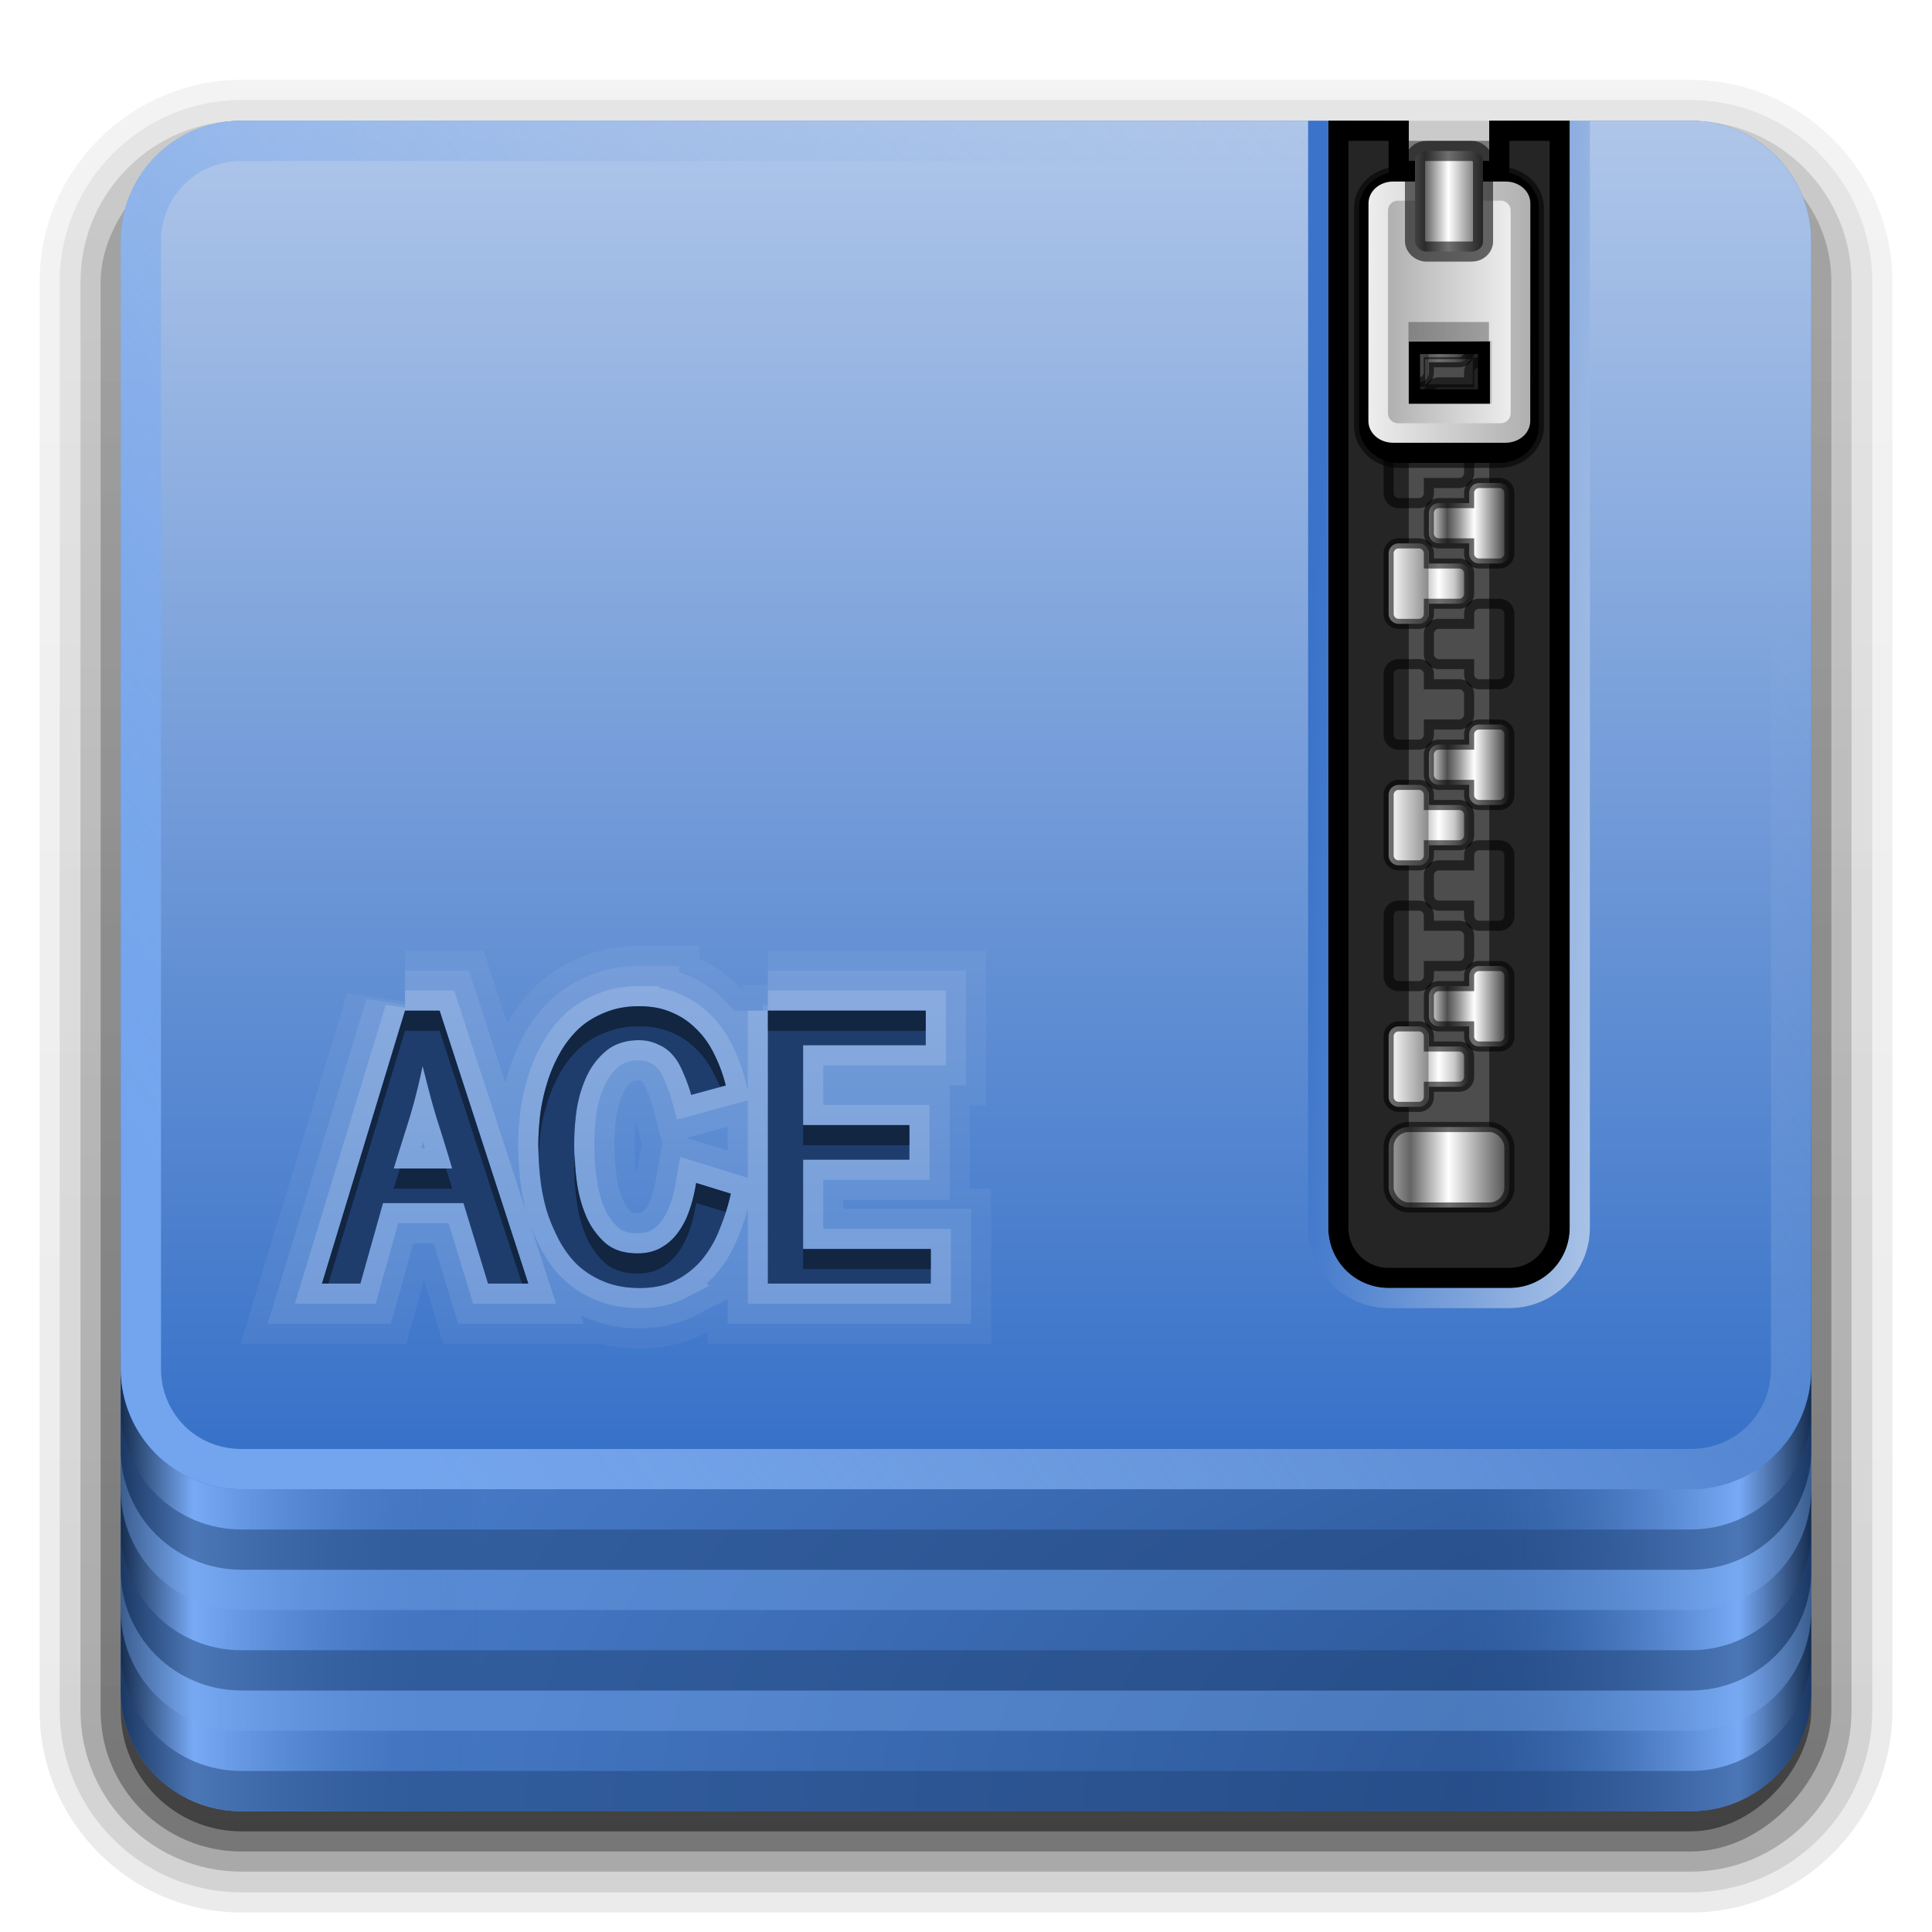 <svg xmlns="http://www.w3.org/2000/svg" xmlns:xlink="http://www.w3.org/1999/xlink" version="1.0" width="96" height="96"><defs><linearGradient id="a"><stop offset="0" stop-color="#73a5ee"/><stop offset="1" stop-color="#abc3e7" stop-opacity="0"/></linearGradient><linearGradient id="b"><stop offset="0" stop-color="#162d50"/><stop offset=".2" stop-color="#78aaf5"/><stop offset="1" stop-color="#2d5da5" stop-opacity="0"/></linearGradient><linearGradient id="g"><stop offset="0" stop-color="#3a73c9"/><stop offset="1" stop-color="#aac3e7"/></linearGradient><linearGradient id="d"><stop offset="0" stop-color="#264f8d"/><stop offset="1" stop-color="#4a7fce"/></linearGradient><linearGradient id="i"><stop offset="0" stop-color="#2f2f2f"/><stop offset=".437" stop-color="#fff"/><stop offset=".621" stop-color="#979797"/><stop offset=".772" stop-color="#505050"/><stop offset="1" stop-color="#e6e6e6"/></linearGradient><linearGradient id="h"><stop offset="0" stop-color="#ededed"/><stop offset="1" stop-color="#b0b0b0"/></linearGradient><linearGradient id="e"><stop offset="0" stop-color="#b4b4b4"/><stop offset=".205" stop-color="#646464"/><stop offset=".496" stop-color="#fff"/><stop offset="1" stop-color="#3c3c3c"/></linearGradient><linearGradient id="f"><stop offset="0" stop-color="#fff"/><stop offset=".49" stop-color="#8c8c8c"/><stop offset=".5" stop-color="#cfcfcf"/><stop offset=".623" stop-color="#fff"/><stop offset=".817" stop-color="#c8c8c8"/><stop offset="1" stop-color="#505050"/></linearGradient><linearGradient id="c"><stop offset="0" stop-color="#3771c8"/><stop offset="1" stop-color="#afc6e9"/></linearGradient><linearGradient x1="45.448" y1="92.54" x2="45.448" y2="7.017" id="k" gradientUnits="userSpaceOnUse" gradientTransform="scale(1.006 .994)"><stop offset="0"/><stop offset="1" stop-opacity=".588"/></linearGradient><filter color-interpolation-filters="sRGB" id="l"><feGaussianBlur stdDeviation="1.71"/></filter><linearGradient x1="19.036" y1="74" x2="87.5" y2="27.429" id="v" xlink:href="#a" gradientUnits="userSpaceOnUse"/><linearGradient x1="6" y1="73" x2="24" y2="73" id="s" xlink:href="#b" gradientUnits="userSpaceOnUse"/><linearGradient x1="6" y1="73" x2="24" y2="73" id="t" xlink:href="#b" gradientUnits="userSpaceOnUse" gradientTransform="matrix(-1 0 0 1 96 0)"/><linearGradient x1="38.748" y1="72.409" x2="38.748" y2="5.833" id="u" xlink:href="#c" gradientUnits="userSpaceOnUse"/><radialGradient cx="90" cy="90" r="42" fx="90" fy="90" id="r" xlink:href="#d" gradientUnits="userSpaceOnUse" gradientTransform="matrix(0 -1.085 2 0 -90 187.653)"/><clipPath id="y"><path d="M66 6v55c0 1.662 1.338 3 3 3h6c1.662 0 3-1.338 3-3V6h-4v2h-4V6h-4z" fill="#fff"/></clipPath><filter x="-.166" y="-.037" width="1.332" height="1.073" color-interpolation-filters="sRGB" id="z"><feGaussianBlur stdDeviation=".9"/></filter><linearGradient x1="68.75" y1="59" x2="75.25" y2="59" id="x" xlink:href="#e" gradientUnits="userSpaceOnUse" gradientTransform="translate(0 -1)"/><linearGradient x1="69" y1="54" x2="73" y2="54" id="A" xlink:href="#f" gradientUnits="userSpaceOnUse" gradientTransform="translate(0 -1)"/><linearGradient x1="63.485" y1="64.163" x2="79" y2="65" id="P" xlink:href="#g" gradientUnits="userSpaceOnUse"/><filter x="-.162" y="-.095" width="1.324" height="1.191" color-interpolation-filters="sRGB" id="Q"><feGaussianBlur stdDeviation=".536"/></filter><linearGradient x1="68.969" y1="17.5" x2="75.063" y2="17.5" id="S" xlink:href="#h" gradientUnits="userSpaceOnUse" gradientTransform="matrix(-1 0 0 1 144.031 -2)"/><linearGradient x1="68.029" y1="17.763" x2="75.971" y2="17.763" id="R" xlink:href="#h" gradientUnits="userSpaceOnUse" gradientTransform="translate(0 -2)"/><linearGradient x1="68.75" y1="59" x2="72.251" y2="59" id="T" xlink:href="#e" gradientUnits="userSpaceOnUse" gradientTransform="matrix(1.126 0 0 1 -7.402 -49.5)"/><linearGradient x1="69" y1="54" x2="73" y2="54" id="I" xlink:href="#i" gradientUnits="userSpaceOnUse" gradientTransform="matrix(-1 0 0 1 144 -4)"/><clipPath id="w"><path d="M8.031 66.656c-2.216 0-4 1.784-4 4v32.906c0 2.217 1.784 4 4 4h46.063c2.216 0 4-1.783 4-4V70.656c0-2.216-1.784-4-4-4H8.03zM31.75 80c.585 0 1.1.086 1.563.281.463.183.896.46 1.25.813.365.34.662.762.906 1.25.243.475.447 1.009.593 1.594l-1.718.468a7.529 7.529 0 0 0-.407-1.125 2.866 2.866 0 0 0-.5-.844 1.91 1.91 0 0 0-.718-.53 2.145 2.145 0 0 0-.969-.22c-.646 0-1.18.172-1.594.5-.414.33-.756.77-1 1.282a6.26 6.26 0 0 0-.5 1.656c-.085.61-.125 1.177-.125 1.75s.04 1.179.125 1.813c.086.62.237 1.213.469 1.75.232.536.567.99.969 1.343.414.341.936.5 1.593.5.44 0 .84-.098 1.157-.281.329-.183.612-.433.843-.75a4.02 4.02 0 0 0 .563-1.094c.158-.426.258-.887.344-1.375l1.718.531c-.134.622-.33 1.221-.562 1.782a5.39 5.39 0 0 1-.875 1.5 4.18 4.18 0 0 1-1.313 1.031c-.5.256-1.098.375-1.78.375-.659 0-1.239-.105-1.75-.313a4.337 4.337 0 0 1-1.345-.843 5.04 5.04 0 0 1-.906-1.219 9.047 9.047 0 0 1-.625-1.5 9.964 9.964 0 0 1-.312-1.594c-.061-.56-.094-1.113-.094-1.625 0-.487.033-.995.094-1.531.073-.536.185-1.05.343-1.563a7.5 7.5 0 0 1 .625-1.468c.256-.463.572-.866.938-1.219a4.165 4.165 0 0 1 1.313-.813c.5-.207 1.053-.312 1.687-.312zm-11.625.219h1.719L26.25 93.78h-2l-1.219-4h-4l-1.125 4H16l4.125-13.562zm18.031 0H46v1.719h-6.094v3.968h5.282v1.719h-5.282v4.438h6.344v1.718h-8.094V80.22zM21 82.969c-.183.877-.4 1.753-.656 2.594-.256.828-.526 1.659-.782 2.5h2.907c-.244-.841-.513-1.691-.782-2.532-.255-.84-.468-1.697-.687-2.562z" fill="#fff"/></clipPath><linearGradient x1="45.448" y1="92.54" x2="45.448" y2="7.017" id="j" gradientUnits="userSpaceOnUse" gradientTransform="matrix(1.006 0 0 .994 100 0)"><stop offset="0"/><stop offset="1" stop-opacity=".588"/></linearGradient><linearGradient x1="32.251" y1="6.132" x2="32.251" y2="90.239" id="n" xlink:href="#j" gradientUnits="userSpaceOnUse" gradientTransform="matrix(1.024 0 0 1.012 -1.143 -98.071)"/><linearGradient x1="32.251" y1="6.132" x2="32.251" y2="90.239" id="o" xlink:href="#j" gradientUnits="userSpaceOnUse" gradientTransform="matrix(1.024 0 0 1.012 -1.143 -98.071)"/><linearGradient x1="32.251" y1="6.132" x2="32.251" y2="90.239" id="p" xlink:href="#j" gradientUnits="userSpaceOnUse" gradientTransform="matrix(1.024 0 0 1.012 -1.143 -98.071)"/><linearGradient x1="32.251" y1="6.132" x2="32.251" y2="90.239" id="q" xlink:href="#j" gradientUnits="userSpaceOnUse" gradientTransform="translate(0 -97)"/><linearGradient x1="32.251" y1="6.132" x2="32.251" y2="90.239" id="m" xlink:href="#j" gradientUnits="userSpaceOnUse" gradientTransform="matrix(1.024 0 0 1.012 -1.143 -98.071)"/></defs><g transform="scale(1 -1)"><path d="M12-95.031c-5.511 0-10.031 4.52-10.031 10.031v71C1.969-8.489 6.489-3.969 12-3.969h72c5.511 0 10.031-4.52 10.031-10.031v-71c0-5.511-4.52-10.031-10.031-10.031H12z" opacity=".08" fill="url(#m)"/><path d="M12-94.031c-4.972 0-9.031 4.06-9.031 9.031v71c0 4.972 4.06 9.031 9.031 9.031h72c4.972 0 9.031-4.06 9.031-9.031v-71c0-4.972-4.06-9.031-9.031-9.031H12z" opacity=".1" fill="url(#n)"/><path d="M12-93c-4.41 0-8 3.59-8 8v71c0 4.41 3.59 8 8 8h72c4.41 0 8-3.59 8-8v-71c0-4.41-3.59-8-8-8H12z" opacity=".2" fill="url(#o)"/><rect width="86" height="85" rx="7" ry="7" x="5" y="-92" opacity=".3" fill="url(#p)"/><rect width="84" height="84" rx="6" ry="6" x="6" y="-91" opacity=".45" fill="url(#q)"/></g><path d="M12 6c-3.324 0-6 2.676-6 6v72c0 3.324 2.676 6 6 6h72c3.324 0 6-2.676 6-6V12c0-3.324-2.676-6-6-6h-9v3h-6V6H12z" fill="url(#r)"/><path d="M6 56v28c0 3.324 2.676 6 6 6h12V56H6z" fill="url(#s)"/><path d="M90 56v28c0 3.324-2.676 6-6 6H72V56h18z" fill="url(#t)"/><path d="M6 82v2c0 3.324 2.676 6 6 6h72c3.324 0 6-2.676 6-6v-2c0 3.324-2.676 6-6 6H12c-3.324 0-6-2.676-6-6z" opacity=".5" fill="#214478"/><path d="M6 78v2c0 3.324 2.676 6 6 6h72c3.324 0 6-2.676 6-6v-2c0 3.324-2.676 6-6 6H12c-3.324 0-6-2.676-6-6z" opacity=".4" fill="#76a7ef"/><path d="M6 76v2c0 3.324 2.676 6 6 6h72c3.324 0 6-2.676 6-6v-2c0 3.324-2.676 6-6 6H12c-3.324 0-6-2.676-6-6z" opacity=".5" fill="#214478"/><path d="M6 72v2c0 3.324 2.676 6 6 6h72c3.324 0 6-2.676 6-6v-2c0 3.324-2.676 6-6 6H12c-3.324 0-6-2.676-6-6z" opacity=".4" fill="#76a7ef"/><path d="M6 70v2c0 3.324 2.676 6 6 6h72c3.324 0 6-2.676 6-6v-2c0 3.324-2.676 6-6 6H12c-3.324 0-6-2.676-6-6z" opacity=".5" fill="#214478"/><path d="M12 6c-3.324 0-6 2.676-6 6v56c0 3.324 2.676 6 6 6h72c3.324 0 6-2.676 6-6V12c0-3.324-2.676-6-6-6h-9v3h-6V6H12z" fill="url(#u)"/><path d="M12 6c-3.324 0-6 2.676-6 6v56c0 3.324 2.676 6 6 6h72c3.324 0 6-2.676 6-6V12c0-3.324-2.676-6-6-6h-9v2h9c2.246 0 4 1.754 4 4v56c0 2.246-1.754 4-4 4H12c-2.246 0-4-1.754-4-4V12c0-2.246 1.754-4 4-4h57V6H12z" fill="url(#v)"/><g><path d="M31.75 80c-.634 0-1.188.105-1.688.313-.487.194-.934.459-1.312.812a5.153 5.153 0 0 0-.938 1.219 7.5 7.5 0 0 0-.625 1.469 9.654 9.654 0 0 0-.343 1.562c-.061.536-.094 1.044-.094 1.531 0 .512.033 1.065.094 1.625.06.549.166 1.07.312 1.594.159.524.382 1.025.625 1.5.256.463.541.865.907 1.219.377.353.831.636 1.343.844.512.207 1.092.312 1.75.312.683 0 1.282-.12 1.782-.375a4.18 4.18 0 0 0 1.312-1.031 5.39 5.39 0 0 0 .875-1.5c.231-.56.428-1.16.563-1.781l-1.72-.532c-.085.488-.185.949-.343 1.375a4.02 4.02 0 0 1-.563 1.094 2.606 2.606 0 0 1-.843.75c-.317.183-.718.281-1.157.281-.657 0-1.179-.159-1.593-.5a3.774 3.774 0 0 1-.969-1.344 6.728 6.728 0 0 1-.469-1.75 13.605 13.605 0 0 1-.125-1.812c0-.573.04-1.14.125-1.75a6.26 6.26 0 0 1 .5-1.656 3.611 3.611 0 0 1 1-1.281c.415-.33.948-.5 1.594-.5.378 0 .7.084.969.218.28.122.511.288.718.531.208.232.366.515.5.844.147.33.297.711.407 1.125l1.718-.469a7.457 7.457 0 0 0-.593-1.593 4.34 4.34 0 0 0-.907-1.25 3.692 3.692 0 0 0-1.25-.813c-.463-.195-.977-.281-1.562-.281zm-11.625.219L16 93.78h1.906l1.125-4h4l1.219 4h2L21.844 80.22h-1.719zm18.031 0V93.78h8.094v-1.719h-6.344v-4.437h5.282v-1.719h-5.282v-3.969H46V80.22h-7.844zM21 82.969c.22.865.432 1.722.688 2.562.268.841.537 1.69.78 2.531h-2.905c.255-.84.525-1.67.78-2.5.257-.84.474-1.716.657-2.593z" transform="translate(0 -30)" clip-path="url(#w)" style="text-align:start;line-height:120%;-inkscape-font-specification:BabelSans Bold" font-size="18.277" font-weight="700" opacity=".05" fill="none" stroke="#fff" stroke-width="6" font-family="BabelSans"/><path d="M31.75 80c-.634 0-1.188.105-1.688.313-.487.194-.934.459-1.312.812a5.153 5.153 0 0 0-.938 1.219 7.5 7.5 0 0 0-.625 1.469 9.654 9.654 0 0 0-.343 1.562c-.061.536-.094 1.044-.094 1.531 0 .512.033 1.065.094 1.625.06.549.166 1.07.312 1.594.159.524.382 1.025.625 1.5.256.463.541.865.907 1.219.377.353.831.636 1.343.844.512.207 1.092.312 1.75.312.683 0 1.282-.12 1.782-.375a4.18 4.18 0 0 0 1.312-1.031 5.39 5.39 0 0 0 .875-1.5c.231-.56.428-1.16.563-1.781l-1.72-.532c-.085.488-.185.949-.343 1.375a4.02 4.02 0 0 1-.563 1.094 2.606 2.606 0 0 1-.843.75c-.317.183-.718.281-1.157.281-.657 0-1.179-.159-1.593-.5a3.774 3.774 0 0 1-.969-1.344 6.728 6.728 0 0 1-.469-1.75 13.605 13.605 0 0 1-.125-1.812c0-.573.04-1.14.125-1.75a6.26 6.26 0 0 1 .5-1.656 3.611 3.611 0 0 1 1-1.281c.415-.33.948-.5 1.594-.5.378 0 .7.084.969.218.28.122.511.288.718.531.208.232.366.515.5.844.147.33.297.711.407 1.125l1.718-.469a7.457 7.457 0 0 0-.593-1.593 4.34 4.34 0 0 0-.907-1.25 3.692 3.692 0 0 0-1.25-.813c-.463-.195-.977-.281-1.562-.281zm-11.625.219L16 93.78h1.906l1.125-4h4l1.219 4h2L21.844 80.22h-1.719zm18.031 0V93.78h8.094v-1.719h-6.344v-4.437h5.282v-1.719h-5.282v-3.969H46V80.22h-7.844zM21 82.969c.22.865.432 1.722.688 2.562.268.841.537 1.69.78 2.531h-2.905c.255-.84.525-1.67.78-2.5.257-.84.474-1.716.657-2.593z" transform="translate(0 -30)" clip-path="url(#w)" style="text-align:start;line-height:120%;-inkscape-font-specification:BabelSans Bold" font-size="18.277" font-weight="700" opacity=".08" fill="none" stroke="#fff" stroke-width="4" font-family="BabelSans"/><path d="M31.75 80c-.634 0-1.188.105-1.688.313-.487.194-.934.459-1.312.812a5.153 5.153 0 0 0-.938 1.219 7.5 7.5 0 0 0-.625 1.469 9.654 9.654 0 0 0-.343 1.562c-.061.536-.094 1.044-.094 1.531 0 .512.033 1.065.094 1.625.06.549.166 1.07.312 1.594.159.524.382 1.025.625 1.5.256.463.541.865.907 1.219.377.353.831.636 1.343.844.512.207 1.092.312 1.75.312.683 0 1.282-.12 1.782-.375a4.18 4.18 0 0 0 1.312-1.031 5.39 5.39 0 0 0 .875-1.5c.231-.56.428-1.16.563-1.781l-1.72-.532c-.085.488-.185.949-.343 1.375a4.02 4.02 0 0 1-.563 1.094 2.606 2.606 0 0 1-.843.75c-.317.183-.718.281-1.157.281-.657 0-1.179-.159-1.593-.5a3.774 3.774 0 0 1-.969-1.344 6.728 6.728 0 0 1-.469-1.75 13.605 13.605 0 0 1-.125-1.812c0-.573.04-1.14.125-1.75a6.26 6.26 0 0 1 .5-1.656 3.611 3.611 0 0 1 1-1.281c.415-.33.948-.5 1.594-.5.378 0 .7.084.969.218.28.122.511.288.718.531.208.232.366.515.5.844.147.33.297.711.407 1.125l1.718-.469a7.457 7.457 0 0 0-.593-1.593 4.34 4.34 0 0 0-.907-1.25 3.692 3.692 0 0 0-1.25-.813c-.463-.195-.977-.281-1.562-.281zm-11.625.219L16 93.78h1.906l1.125-4h4l1.219 4h2L21.844 80.22h-1.719zm18.031 0V93.78h8.094v-1.719h-6.344v-4.437h5.282v-1.719h-5.282v-3.969H46V80.22h-7.844zM21 82.969c.22.865.432 1.722.688 2.562.268.841.537 1.69.78 2.531h-2.905c.255-.84.525-1.67.78-2.5.257-.84.474-1.716.657-2.593z" transform="translate(0 -30)" clip-path="url(#w)" style="text-align:start;line-height:120%;-inkscape-font-specification:BabelSans Bold" font-size="18.277" font-weight="700" opacity=".15" fill="none" stroke="#fff" stroke-width="2" font-family="BabelSans"/><path d="M66 6v55c0 1.662 1.338 3 3 3h6c1.662 0 3-1.338 3-3V6h-4v2h-4V6h-4z" fill="#252525"/><path fill="#4d4d4d" d="M70 8h4v49h-4z"/><rect width="6" height="4" rx="1" ry="1" x="69" y="56" fill="url(#x)" stroke="#000" stroke-width=".5" stroke-linecap="square" stroke-opacity=".564"/><path d="M66 6v55c0 1.662 1.338 3 3 3h6c1.662 0 3-1.338 3-3V6h-4v2h-4V6h-4z" clip-path="url(#y)" fill="none" stroke="#000" stroke-width="2" stroke-linecap="square" filter="url(#z)"/><path d="M69.5 51a.5.5 0 0 0-.5.5v3c0 .282.23.5.5.5h1a.5.5 0 0 0 .5-.5V54h1.5c.277 0 .5-.223.5-.5v-1c0-.277-.223-.5-.5-.5H71v-.5a.5.5 0 0 0-.5-.5h-1z" id="B" fill="url(#A)" fill-opacity="1" fill-rule="nonzero" stroke="#000" stroke-width=".5" stroke-linecap="square" stroke-linejoin="miter" stroke-miterlimit="4" stroke-opacity=".564" stroke-dasharray="none" stroke-dashoffset="0"/><use transform="translate(0 -6)" id="C" x="0" y="0" width="96" height="96" xlink:href="#B"/><use transform="translate(0 -6)" id="D" x="0" y="0" width="96" height="96" xlink:href="#C"/><use transform="translate(0 -6)" id="E" x="0" y="0" width="96" height="96" xlink:href="#D"/><use transform="translate(0 -6)" id="F" x="0" y="0" width="96" height="96" xlink:href="#E"/><use transform="translate(0 -6)" id="G" x="0" y="0" width="96" height="96" xlink:href="#F"/><use transform="translate(0 -6)" id="H" x="0" y="0" width="96" height="96" xlink:href="#G"/><use transform="translate(0 -6)" width="96" height="96" xlink:href="#H"/><path d="M74.5 48a.5.5 0 0 1 .5.5v3a.5.5 0 0 1-.5.5h-1a.5.5 0 0 1-.5-.5V51h-1.5a.499.499 0 0 1-.5-.5v-1c0-.277.223-.5.5-.5H73v-.5a.5.5 0 0 1 .5-.5h1z" id="J" fill="url(#I)" fill-opacity="1" fill-rule="nonzero" stroke="#000" stroke-width=".5" stroke-linecap="square" stroke-linejoin="miter" stroke-miterlimit="4" stroke-opacity=".564" stroke-dasharray="none" stroke-dashoffset="0"/><use transform="translate(0 -6)" id="K" x="0" y="0" width="96" height="96" xlink:href="#J"/><use transform="translate(0 -6)" id="L" x="0" y="0" width="96" height="96" xlink:href="#K"/><use transform="translate(0 -6)" id="M" x="0" y="0" width="96" height="96" xlink:href="#L"/><use transform="translate(0 -6)" id="N" x="0" y="0" width="96" height="96" xlink:href="#M"/><use transform="translate(0 -6)" id="O" x="0" y="0" width="96" height="96" xlink:href="#N"/><use transform="translate(0 -6)" width="96" height="96" xlink:href="#O"/><path d="M65 6v55c0 2.202 1.798 4 4 4h6c2.202 0 4-1.798 4-4V6h-1v55c0 1.662-1.338 3-3 3h-6c-1.662 0-3-1.338-3-3V6h-1z" fill="url(#P)"/><path d="M69.5 10.531c-1.028 0-1.969.765-1.969 1.813v10.812c0 1.048.918 1.844 1.969 1.844h5c1.05 0 1.969-.796 1.969-1.844V12.344c0-1.048-.941-1.813-1.969-1.813h-5zm1.063 9.063h2.874v1.75h-2.874v-1.75z" transform="translate(0 -2)" stroke="#000" stroke-width=".5" stroke-linecap="square" stroke-opacity=".564" filter="url(#Q)"/><path d="M69.23 9.021c-.688 0-1.23.483-1.23 1.082l-.005 10.815c0 .6.542 1.082 1.23 1.082h5.582c.688 0 1.23-.482 1.23-1.082l.005-10.815c0-.6-.542-1.082-1.23-1.082H69.23zm.704 7.95h4.1v3.118h-4.1v-3.118z" fill="url(#R)"/><path d="M74.563 9.969c.276 0 .5.223.5.5V20.53c0 .277-.224.5-.5.5h-5.094a.499.499 0 0 1-.5-.5V10.47c0-.277.223-.5.5-.5h5.094zm-.438 6.969H70v3.125h4.125v-3.125z" fill="url(#S)"/><rect width="3.379" height="5" rx=".563" ry=".5" x="70.311" y="7.5" fill="url(#T)" stroke="#000" stroke-linecap="square" stroke-opacity=".564"/><path opacity=".3" d="M69.985 16h4v1h-4z"/><path d="M31.75 50c-.634 0-1.188.105-1.688.313-.487.194-.934.459-1.312.812a5.153 5.153 0 0 0-.938 1.219 7.5 7.5 0 0 0-.625 1.468 9.654 9.654 0 0 0-.343 1.563c-.061.536-.094 1.044-.094 1.531 0 .512.033 1.065.094 1.625.06.549.166 1.07.312 1.594.159.524.382 1.025.625 1.5.256.463.541.865.907 1.219.377.353.831.636 1.343.843.512.208 1.092.313 1.75.313.683 0 1.282-.12 1.782-.375a4.18 4.18 0 0 0 1.312-1.031 5.39 5.39 0 0 0 .875-1.5c.231-.56.428-1.16.563-1.782l-1.72-.53c-.085.487-.185.948-.343 1.374a4.02 4.02 0 0 1-.563 1.094 2.606 2.606 0 0 1-.843.75c-.317.183-.718.281-1.157.281-.657 0-1.179-.159-1.593-.5a3.774 3.774 0 0 1-.969-1.343 6.728 6.728 0 0 1-.469-1.75 13.605 13.605 0 0 1-.125-1.813c0-.573.04-1.14.125-1.75a6.26 6.26 0 0 1 .5-1.656 3.611 3.611 0 0 1 1-1.282c.415-.328.948-.5 1.594-.5.378 0 .7.085.969.22.28.121.511.287.718.53.208.232.366.515.5.844.147.33.297.711.407 1.125l1.718-.468a7.457 7.457 0 0 0-.593-1.594 4.34 4.34 0 0 0-.907-1.25 3.692 3.692 0 0 0-1.25-.813c-.463-.195-.977-.281-1.562-.281zm-11.625.219L16 63.78h1.906l1.125-4h4l1.219 4h2L21.844 50.22h-1.719zm18.031 0V63.78h8.094v-1.718h-6.344v-4.438h5.282v-1.719h-5.282v-3.968H46v-1.72h-7.844zM21 52.969c.22.865.432 1.722.688 2.562.268.841.537 1.69.78 2.532h-2.905c.255-.841.525-1.672.78-2.5.257-.841.474-1.717.657-2.594z" style="text-align:start;line-height:120%;-inkscape-font-specification:BabelSans Bold" font-size="18.277" font-weight="700" fill="#1e3d6d" font-family="BabelSans"/><path d="M31.75 50c-.634 0-1.188.105-1.688.313-.487.194-.934.459-1.312.812a5.153 5.153 0 0 0-.938 1.219 7.5 7.5 0 0 0-.625 1.468 9.654 9.654 0 0 0-.343 1.563c-.061.536-.094 1.044-.094 1.531 0 .158.025.336.031.5.014-.338.022-.67.063-1.031.073-.536.185-1.05.343-1.563a7.5 7.5 0 0 1 .625-1.468c.256-.463.572-.866.938-1.219a4.165 4.165 0 0 1 1.313-.813c.5-.207 1.053-.312 1.687-.312.585 0 1.1.086 1.563.281.463.183.896.46 1.25.813.365.34.662.762.906 1.25.107.21.222.425.312.656l.282-.063a7.457 7.457 0 0 0-.594-1.593 4.34 4.34 0 0 0-.907-1.25 3.692 3.692 0 0 0-1.25-.813c-.463-.195-.977-.281-1.562-.281zm-11.625.219L16 63.78h.313l3.812-12.562h1.719l4.093 12.562h.313L21.844 50.22h-1.719zm18.031 0v1H46v-1h-7.844zm1.75 5.687v1h5.282v-1h-5.282zm-11.343 1.469c-.007.164-.032.336-.032.5 0 .573.04 1.179.125 1.813.086.62.237 1.213.469 1.75.232.536.567.99.969 1.343.414.341.936.5 1.593.5.44 0 .84-.098 1.157-.281.329-.183.612-.433.843-.75a4.02 4.02 0 0 0 .563-1.094c.158-.426.258-.887.344-1.375l1.468.438c.095-.298.183-.596.25-.907l-1.718-.53c-.086.487-.186.948-.344 1.374a4.02 4.02 0 0 1-.563 1.094 2.606 2.606 0 0 1-.843.75c-.317.183-.718.281-1.157.281-.657 0-1.179-.159-1.593-.5a3.774 3.774 0 0 1-.969-1.343 6.728 6.728 0 0 1-.469-1.75c-.06-.453-.077-.89-.093-1.313zm-8.688.688c-.105.333-.21.663-.313 1h2.907c-.097-.333-.21-.666-.313-1h-2.281zm20.031 4v1h6.344v-1h-6.344z" style="text-align:start;line-height:120%;-inkscape-font-specification:BabelSans Bold" font-size="18.277" font-weight="700" opacity=".4" font-family="BabelSans"/></g></svg>